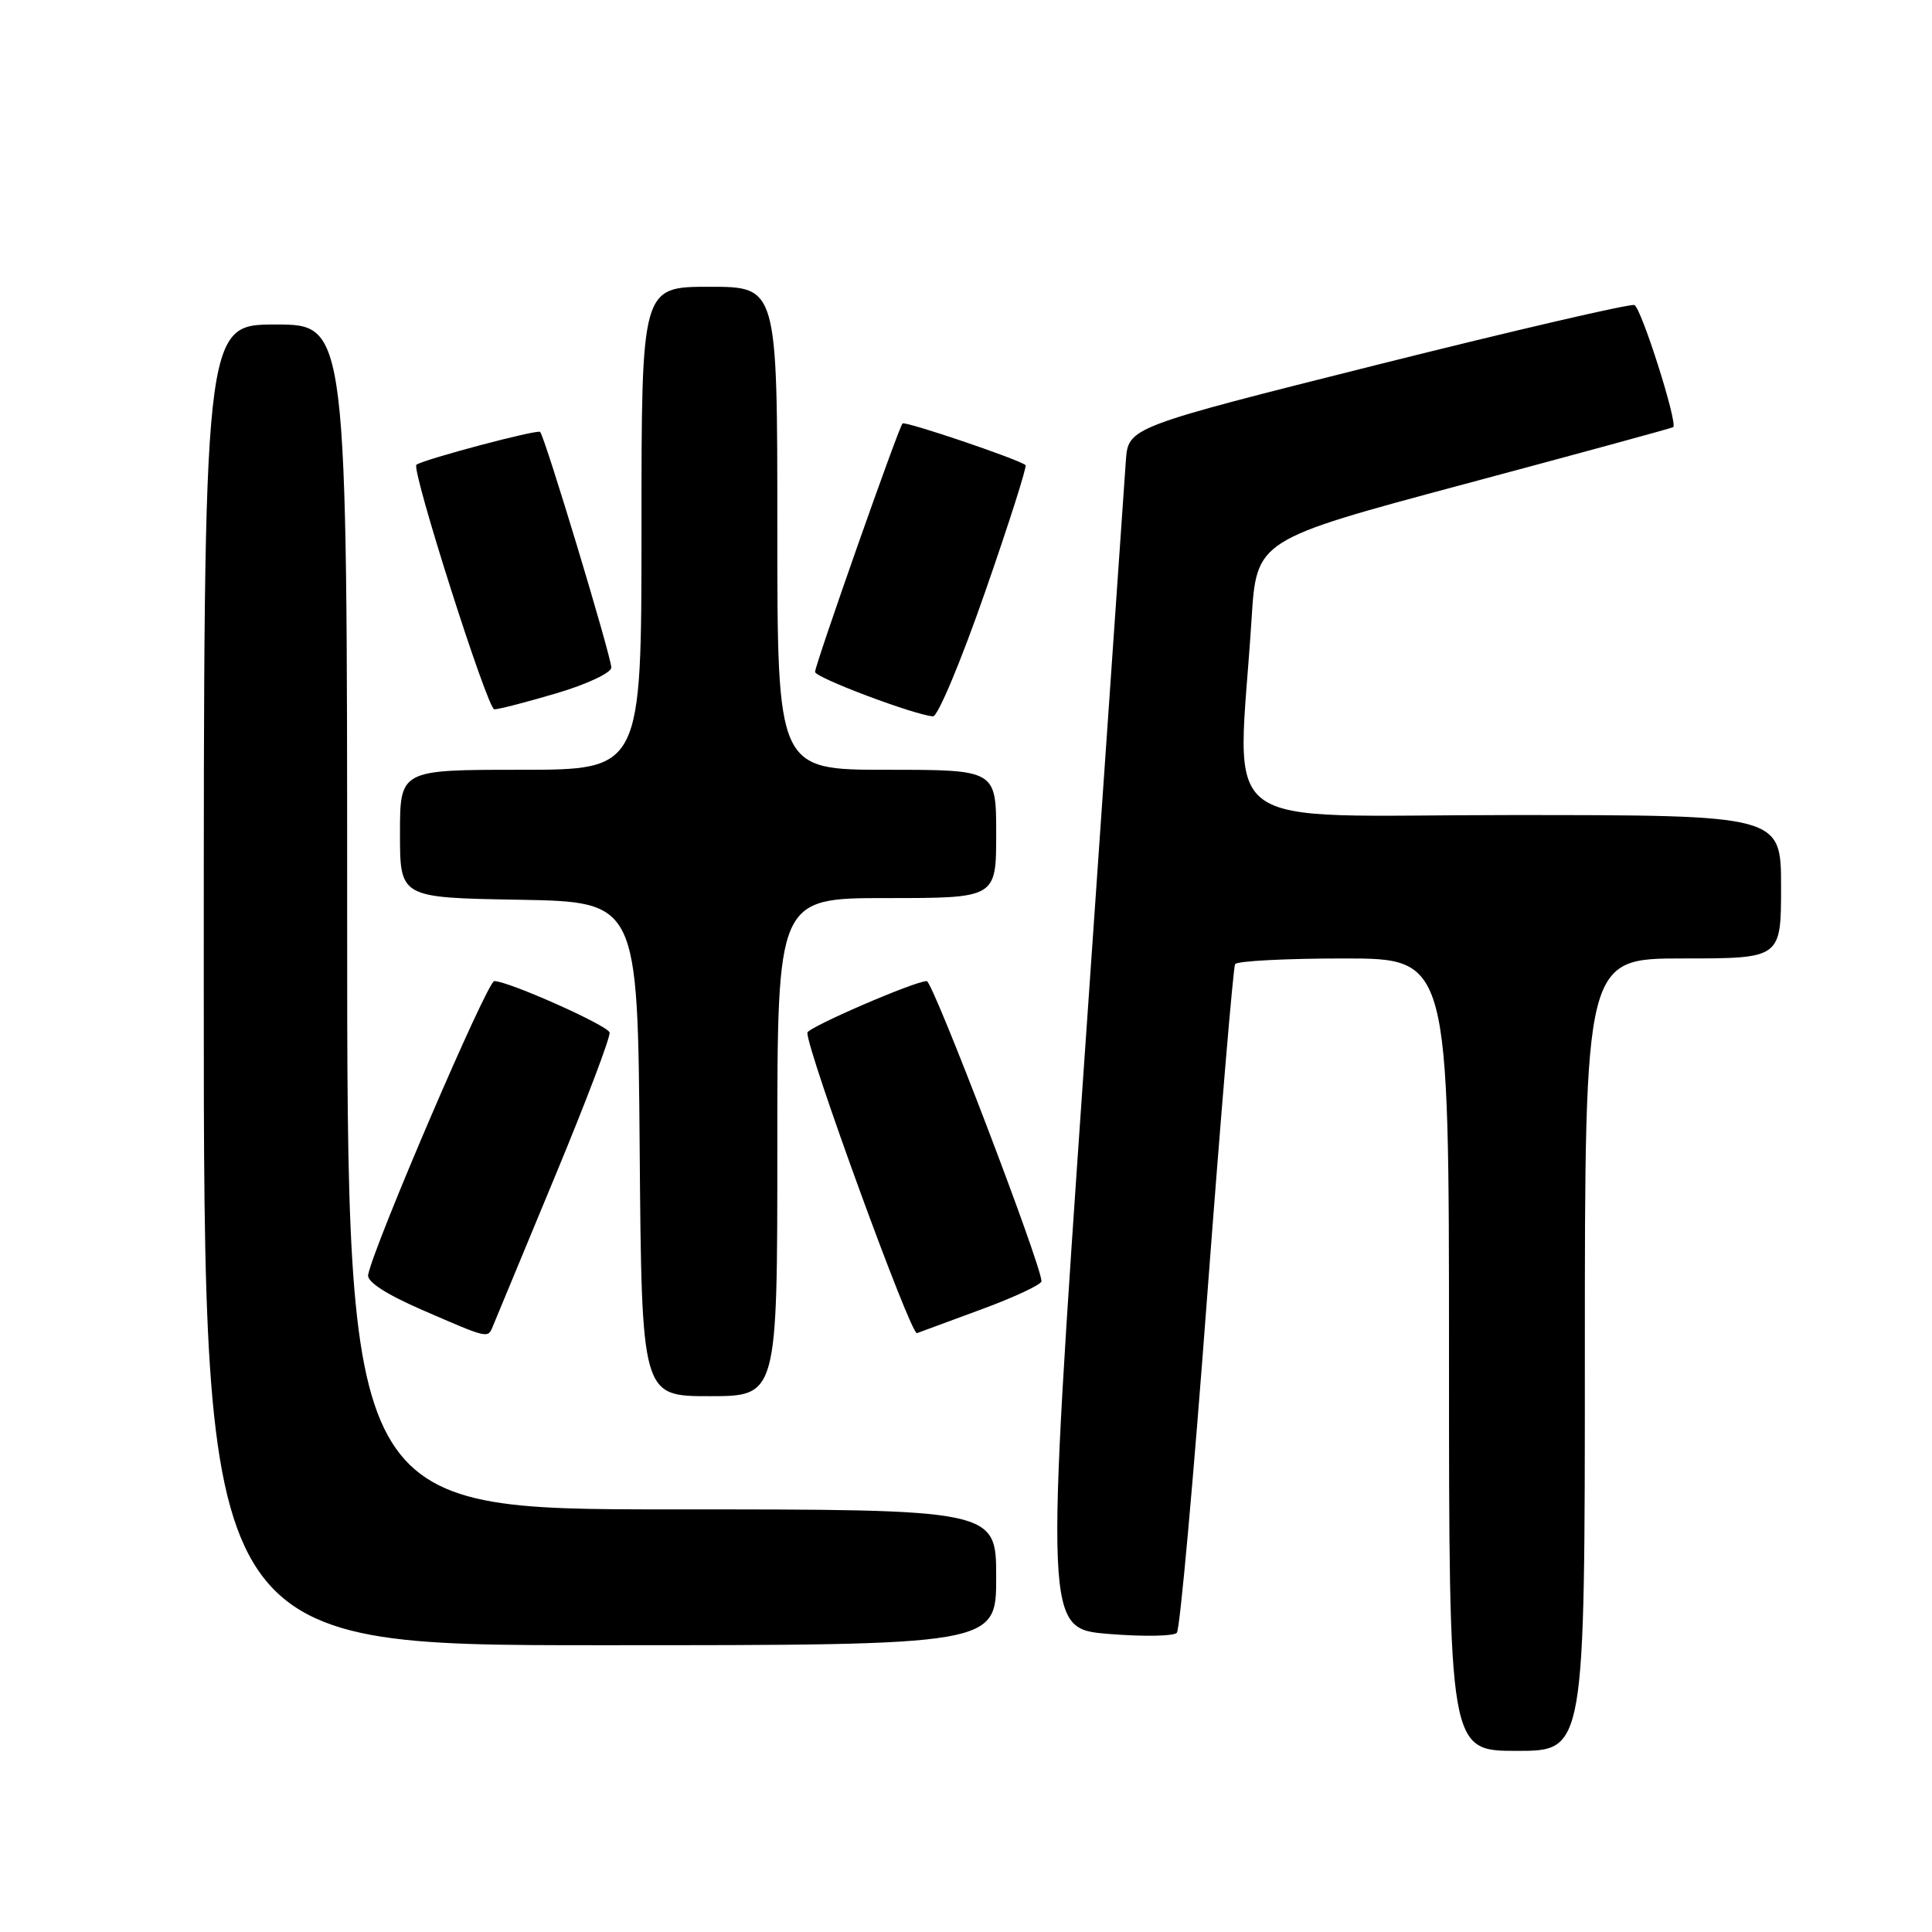 <?xml version="1.0" encoding="UTF-8" standalone="no"?>
<!DOCTYPE svg PUBLIC "-//W3C//DTD SVG 1.1//EN" "http://www.w3.org/Graphics/SVG/1.1/DTD/svg11.dtd" >
<svg xmlns="http://www.w3.org/2000/svg" xmlns:xlink="http://www.w3.org/1999/xlink" version="1.1" viewBox="0 0 256 256">
 <g >
 <path fill="currentColor"
d=" M 210.00 179.50 C 210.00 127.00 210.00 127.00 223.00 127.00 C 236.00 127.00 236.00 127.00 236.00 117.50 C 236.00 108.00 236.00 108.00 200.23 108.00 C 160.03 108.00 164.00 111.00 165.84 82.02 C 166.50 71.53 166.50 71.53 194.00 64.16 C 209.12 60.11 221.60 56.71 221.71 56.60 C 222.33 56.04 217.46 40.73 216.56 40.42 C 215.98 40.22 200.65 43.78 182.50 48.33 C 149.50 56.62 149.50 56.62 149.18 61.06 C 149.01 63.50 146.53 99.32 143.67 140.65 C 138.47 215.80 138.47 215.80 146.84 216.50 C 151.44 216.88 155.54 216.81 155.94 216.35 C 156.35 215.88 158.15 195.93 159.94 172.00 C 161.74 148.07 163.41 128.16 163.66 127.75 C 163.91 127.34 170.39 127.00 178.06 127.00 C 192.00 127.00 192.00 127.00 192.00 179.50 C 192.00 232.00 192.00 232.00 201.00 232.00 C 210.00 232.00 210.00 232.00 210.00 179.50 Z  M 132.00 209.00 C 132.00 200.00 132.00 200.00 89.00 200.00 C 46.00 200.00 46.00 200.00 46.00 121.50 C 46.00 43.00 46.00 43.00 36.50 43.00 C 27.00 43.00 27.00 43.00 27.00 130.50 C 27.00 218.00 27.00 218.00 79.50 218.00 C 132.00 218.00 132.00 218.00 132.00 209.00 Z  M 103.00 152.00 C 103.00 119.00 103.00 119.00 117.50 119.00 C 132.00 119.00 132.00 119.00 132.00 110.50 C 132.00 102.00 132.00 102.00 117.50 102.00 C 103.00 102.00 103.00 102.00 103.00 70.00 C 103.00 38.00 103.00 38.00 94.00 38.00 C 85.00 38.00 85.00 38.00 85.00 70.00 C 85.00 102.00 85.00 102.00 69.00 102.00 C 53.00 102.00 53.00 102.00 53.00 110.47 C 53.00 118.95 53.00 118.95 68.75 119.22 C 84.50 119.50 84.50 119.50 84.76 152.25 C 85.03 185.00 85.03 185.00 94.01 185.00 C 103.00 185.00 103.00 185.00 103.00 152.00 Z  M 65.30 175.75 C 65.58 175.06 69.25 166.23 73.44 156.12 C 77.64 146.01 80.94 137.32 80.77 136.80 C 80.44 135.83 67.36 130.00 65.49 130.00 C 64.57 130.00 49.54 165.00 48.78 168.92 C 48.60 169.84 51.15 171.49 56.00 173.60 C 64.75 177.40 64.63 177.37 65.30 175.75 Z  M 130.25 173.42 C 134.51 171.84 138.00 170.20 138.00 169.77 C 138.00 167.64 123.61 130.00 122.80 130.00 C 121.21 130.00 107.00 136.15 106.98 136.84 C 106.91 139.17 120.69 176.95 121.50 176.65 C 122.05 176.45 125.99 174.99 130.25 173.42 Z  M 130.52 78.47 C 133.69 69.38 136.10 61.80 135.89 61.63 C 134.93 60.84 119.91 55.76 119.59 56.11 C 119.05 56.68 108.00 88.09 108.00 89.03 C 108.00 89.79 121.18 94.75 123.63 94.92 C 124.26 94.96 127.36 87.56 130.52 78.47 Z  M 73.75 91.86 C 77.74 90.68 81.00 89.15 81.00 88.46 C 81.00 87.00 72.20 57.87 71.57 57.23 C 71.20 56.87 56.17 60.86 55.18 61.58 C 54.44 62.11 64.59 93.98 65.50 93.99 C 66.05 94.00 69.76 93.04 73.75 91.86 Z "/>
</g>
</svg>